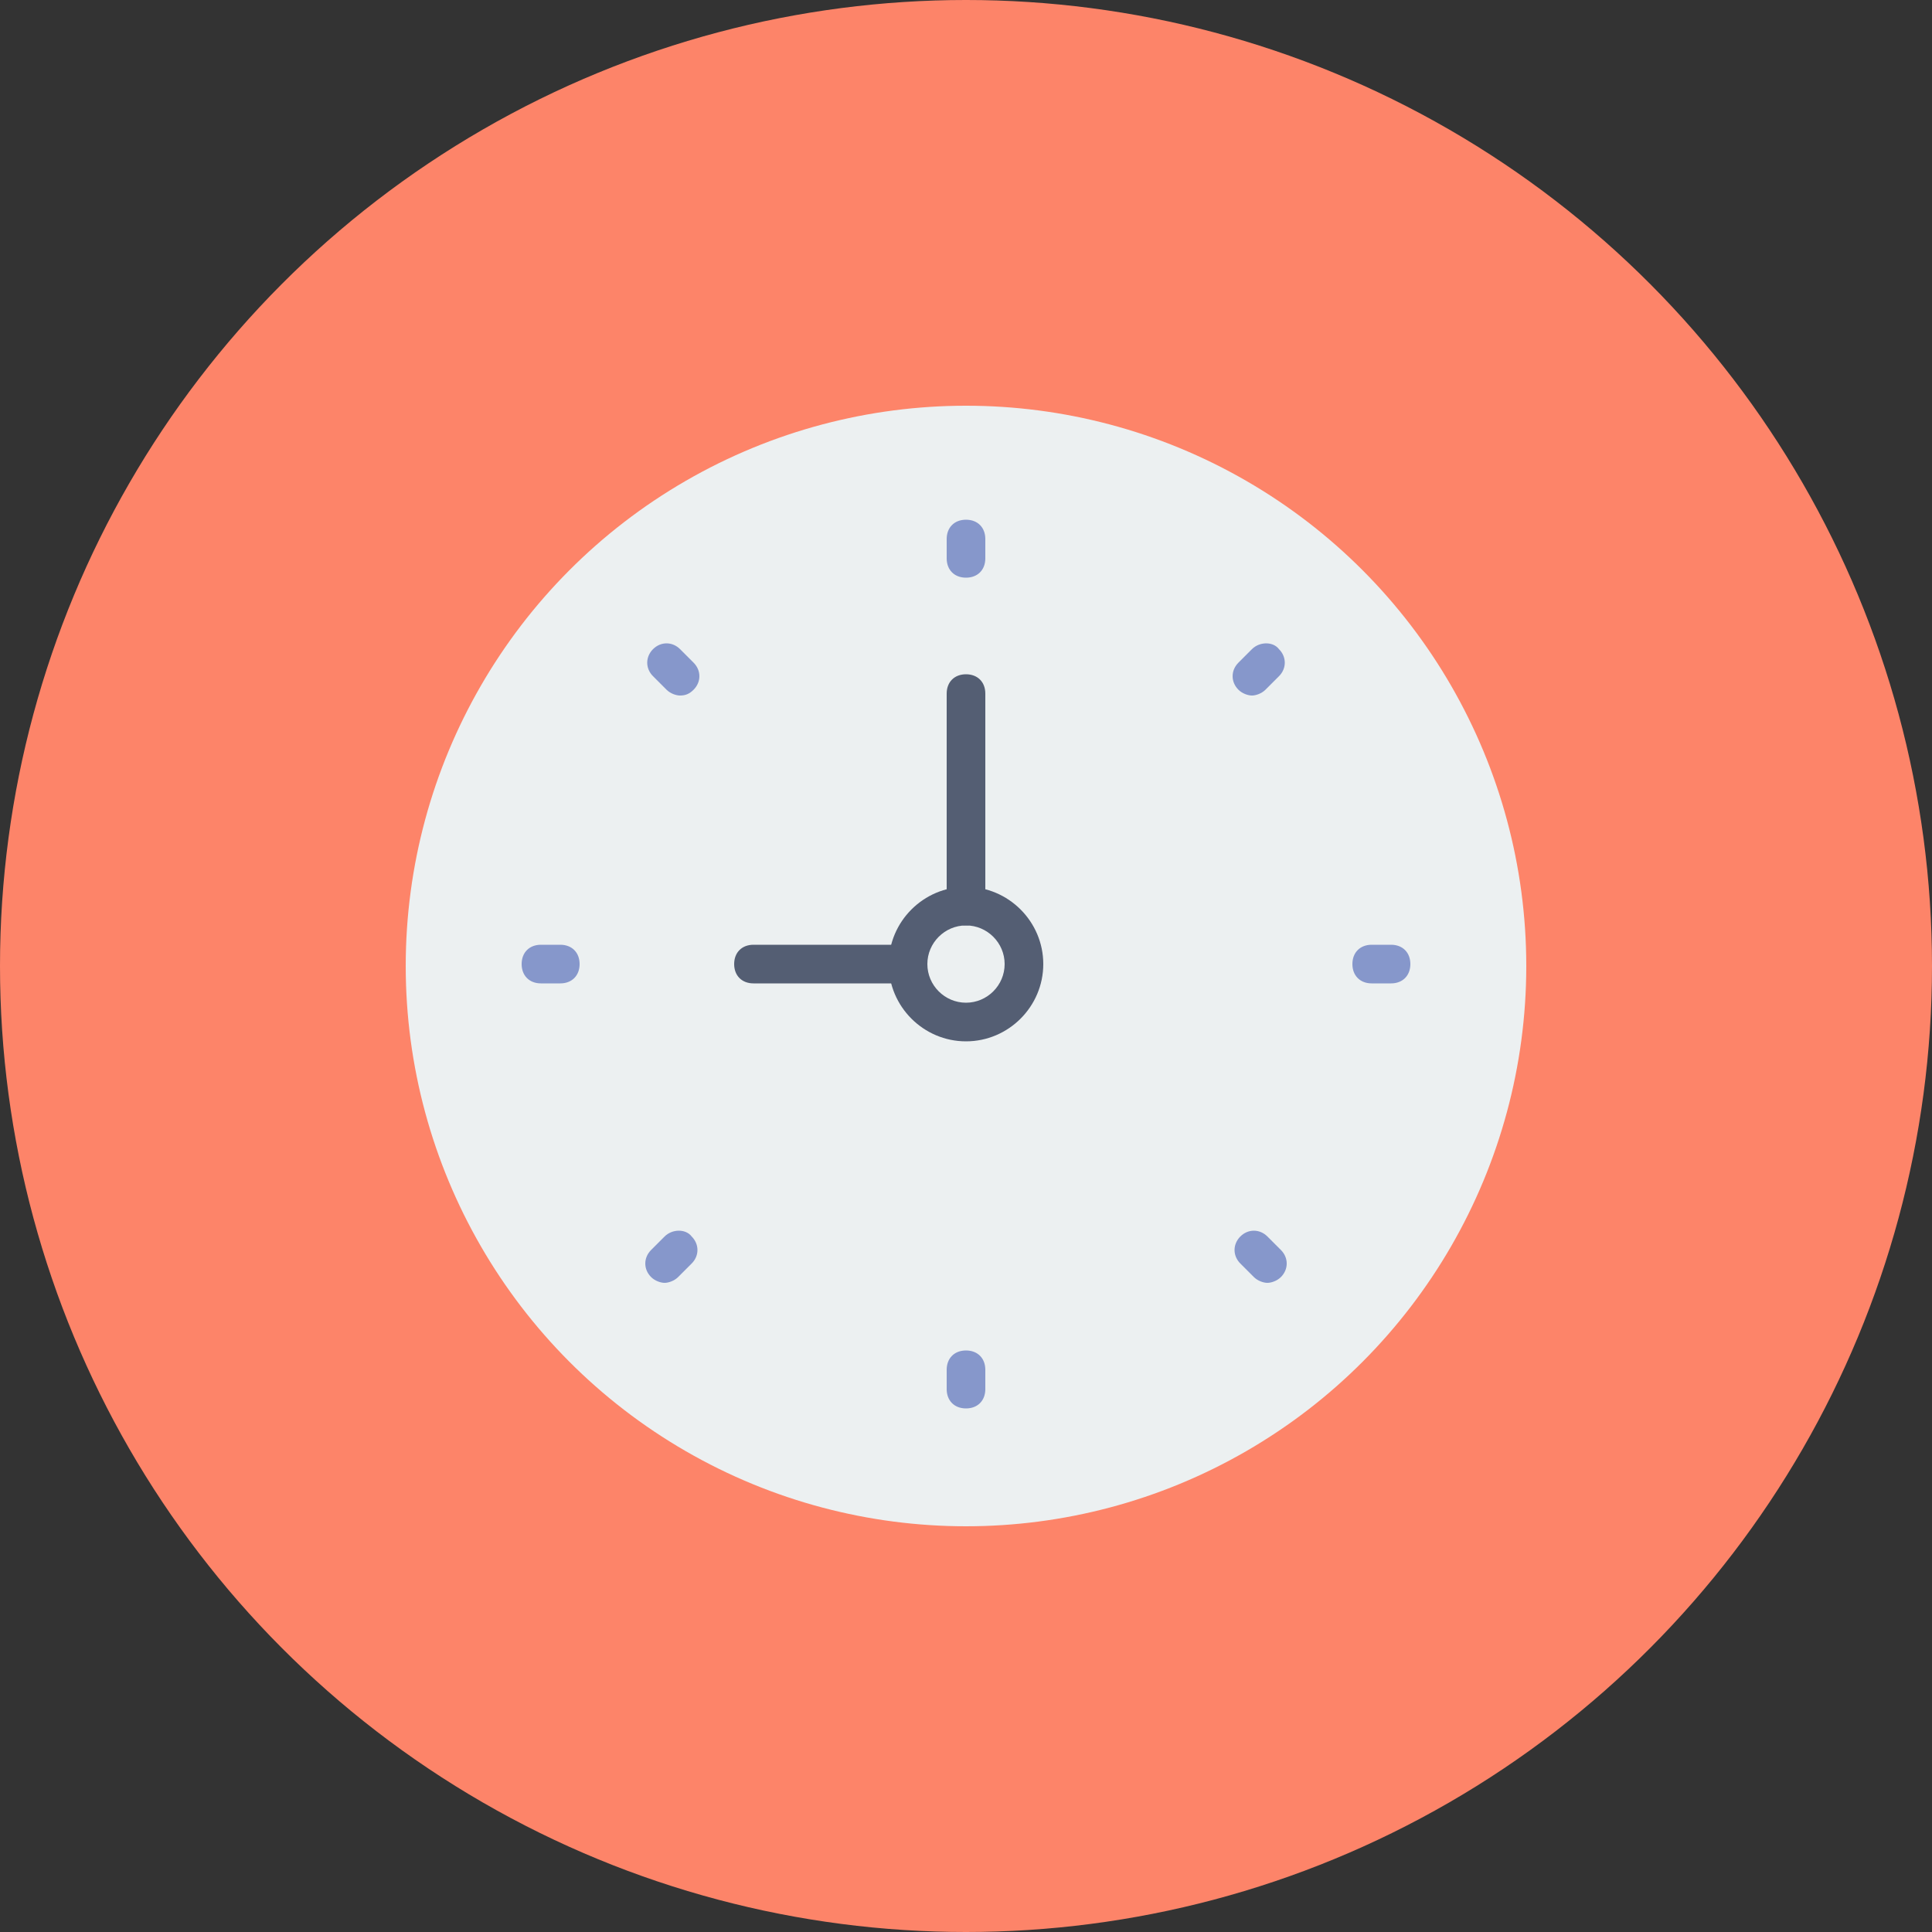 <?xml version="1.0" encoding="utf-8"?>
<!-- Generator: Adobe Illustrator 20.0.0, SVG Export Plug-In . SVG Version: 6.00 Build 0)  -->
<svg version="1.1" id="Capa_1" xmlns="http://www.w3.org/2000/svg" xmlns:xlink="http://www.w3.org/1999/xlink" x="0px" y="0px"
	 viewBox="0 0 100 100" style="enable-background:new 0 0 100 100;" xml:space="preserve">
<rect x="0" y="0" width="100" height="100" fill="#333333" stroke="none"/>
<style type="text/css">
	.st0{fill:#FD8469;}
	.st1{fill:#ECF0F1;}
	.st2{display:none;fill:#545E73;}
	.st3{fill:#8697CB;}
	.st4{fill:#545E73;}
	.st5{display:none;}
	.st6{display:inline;}
	.st7{fill:#48A0DC;}
	.st8{fill:#B1D3EF;}
</style>
<g>
	<circle class="st0" cx="50" cy="50" r="50"/>
	<g>
		<circle class="st1" cx="50" cy="50" r="29"/>
		<path class="st2" d="M50,25c13.8,0,25,11.2,25,25S63.8,75,50,75S25,63.8,25,50S36.2,25,50,25 M50,21c-16,0-29,13-29,29
			s13,29,29,29s29-13,29-29S66,21,50,21L50,21z"/>
		<g>
			<path class="st3" d="M50,26.9c-0.6,0-1,0.4-1,1v1c0,0.6,0.4,1,1,1s1-0.4,1-1v-1C51,27.3,50.6,26.9,50,26.9z"/>
			<path class="st3" d="M50,69.9c-0.6,0-1,0.4-1,1v1c0,0.6,0.4,1,1,1s1-0.4,1-1v-1C51,70.3,50.6,69.9,50,69.9z"/>
			<path class="st3" d="M72,48.9h-1c-0.6,0-1,0.4-1,1c0,0.6,0.4,1,1,1h1c0.6,0,1-0.4,1-1C73,49.3,72.6,48.9,72,48.9z"/>
			<path class="st3" d="M29,48.9h-1c-0.6,0-1,0.4-1,1c0,0.6,0.4,1,1,1h1c0.6,0,1-0.4,1-1C30,49.3,29.6,48.9,29,48.9z"/>
			<path class="st3" d="M64.8,33.6l-0.7,0.7c-0.4,0.4-0.4,1,0,1.4c0.2,0.2,0.5,0.3,0.7,0.3s0.5-0.1,0.7-0.3l0.7-0.7
				c0.4-0.4,0.4-1,0-1.4C65.9,33.2,65.2,33.2,64.8,33.6z"/>
			<path class="st3" d="M34.4,64l-0.7,0.7c-0.4,0.4-0.4,1,0,1.4c0.2,0.2,0.5,0.3,0.7,0.3s0.5-0.1,0.7-0.3l0.7-0.7
				c0.4-0.4,0.4-1,0-1.4C35.5,63.6,34.8,63.6,34.4,64z"/>
			<path class="st3" d="M65.6,64c-0.4-0.4-1-0.4-1.4,0c-0.4,0.4-0.4,1,0,1.4l0.7,0.7c0.2,0.2,0.5,0.3,0.7,0.3s0.5-0.1,0.7-0.3
				c0.4-0.4,0.4-1,0-1.4L65.6,64z"/>
			<path class="st3" d="M35.2,33.6c-0.4-0.4-1-0.4-1.4,0c-0.4,0.4-0.4,1,0,1.4l0.7,0.7c0.2,0.2,0.5,0.3,0.7,0.3
				c0.3,0,0.5-0.1,0.7-0.3c0.4-0.4,0.4-1,0-1.4L35.2,33.6z"/>
		</g>
		<path class="st4" d="M47,50.9h-8c-0.6,0-1-0.4-1-1c0-0.6,0.4-1,1-1h8c0.6,0,1,0.4,1,1C48,50.4,47.6,50.9,47,50.9z"/>
		<path class="st4" d="M50,47.9c-0.6,0-1-0.4-1-1v-11c0-0.6,0.4-1,1-1s1,0.4,1,1v11C51,47.4,50.6,47.9,50,47.9z"/>
		<path class="st4" d="M50,53.9c-2.2,0-4-1.8-4-4s1.8-4,4-4s4,1.8,4,4S52.2,53.9,50,53.9z M50,47.9c-1.1,0-2,0.9-2,2
			c0,1.1,0.9,2,2,2s2-0.9,2-2C52,48.8,51.1,47.9,50,47.9z"/>
	</g>
	<g class="st5">
		<g class="st6">
			<path class="st7" d="M73.4,68.1c0-3.9-3.2-7.1-7-7.1c-2.6,0-4.8,1.4-6,3.5c-0.4-0.1-0.9-0.2-1.3-0.2c-2.1,0-3.8,1.5-4.2,3.5
				c-1.8,0.9-3,2.7-3,4.8c0,2.9,2.3,5.4,5.2,5.4h10.8c0.1,0,0.1,0,0.2,0c0.1,0,0.1,0,0.2,0h4.3c2.7,0,4.8-2.2,4.8-5
				C77.4,70.6,75.7,68.5,73.4,68.1z"/>
			<path class="st8" d="M72.5,79h-4.3c-0.1,0-0.1,0-0.2,0c0,0-0.1,0-0.2,0H57.1c-3.4,0-6.2-2.9-6.2-6.4c0-2.3,1.2-4.4,3.1-5.5
				c0.7-2.2,2.7-3.8,5.1-3.8c0.3,0,0.6,0,0.9,0.1c1.5-2.1,3.9-3.4,6.5-3.4c4.1,0,7.5,3.2,8,7.3c2.4,0.8,4,3.1,4,5.7
				C78.4,76.3,75.8,79,72.5,79z M68,77l0.2,0l4.4,0c2.1,0,3.8-1.8,3.8-4c0-1.9-1.3-3.6-3.1-3.9l-0.8-0.2l0-0.8c0-3.4-2.7-6.1-6-6.1
				c-2.1,0-4.1,1.1-5.2,3l-0.4,0.7l-0.8-0.3c-0.3-0.1-0.7-0.2-1-0.2c-1.5,0-2.9,1.1-3.2,2.7l-0.1,0.5l-0.4,0.2
				c-1.5,0.7-2.4,2.3-2.4,3.9c0,2.4,1.9,4.4,4.2,4.4L68,77z"/>
		</g>
	</g>
</g>
</svg>
